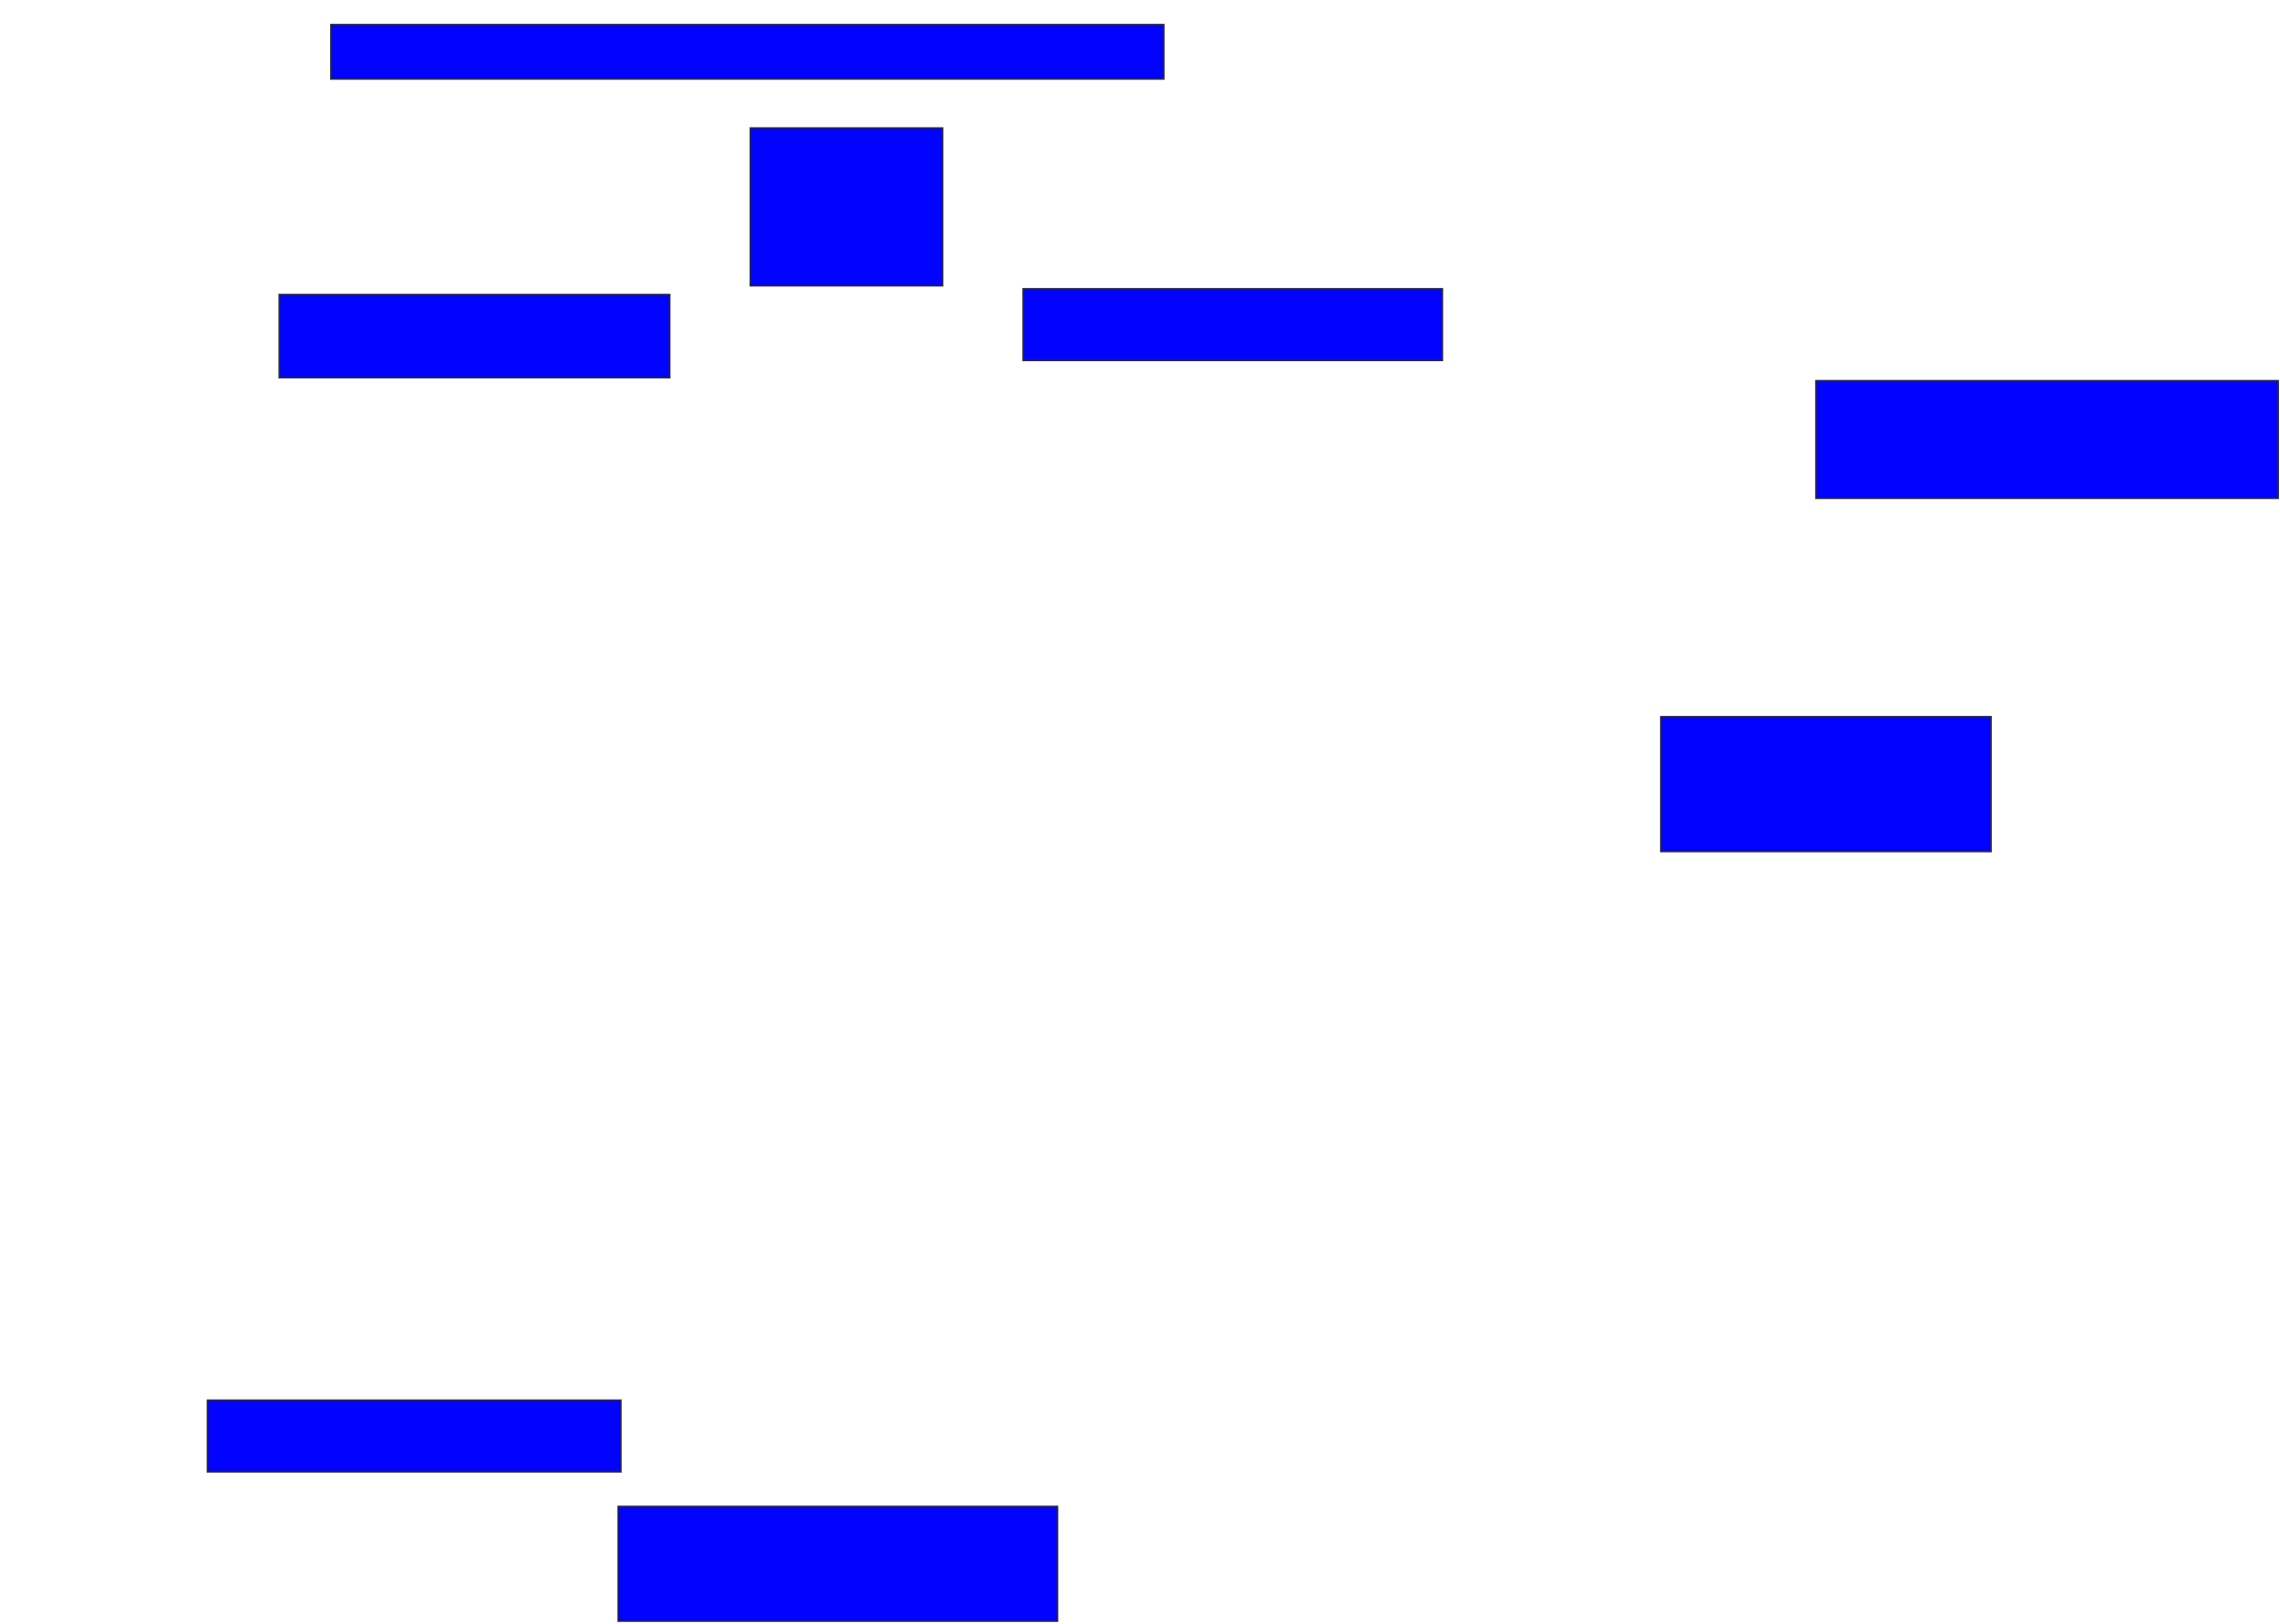 <svg xmlns="http://www.w3.org/2000/svg" width="1620" height="1154">
 <!-- Created with Image Occlusion Enhanced -->
 <g>
  <title>Labels</title>
 </g>
 <g>
  <title>Masks</title>
  <rect id="82c41a42affe449ea57d82939bb1bb78-ao-1" height="38.776" width="591.837" y="17.428" x="235.102" stroke="#2D2D2D" fill="#0203ff"/>
  <rect id="82c41a42affe449ea57d82939bb1bb78-ao-2" height="112.245" width="136.735" y="90.898" x="533.061" stroke="#2D2D2D" fill="#0203ff"/>
  <rect id="82c41a42affe449ea57d82939bb1bb78-ao-3" height="59.184" width="277.551" y="209.265" x="198.367" stroke="#2D2D2D" fill="#0203ff"/>
  <rect id="82c41a42affe449ea57d82939bb1bb78-ao-4" height="51.02" width="297.959" y="205.184" x="726.939" stroke="#2D2D2D" fill="#0203ff"/>
  <rect id="82c41a42affe449ea57d82939bb1bb78-ao-5" height="83.673" width="328.571" y="270.49" x="1290.204" stroke="#2D2D2D" fill="#0203ff"/>
  <rect id="82c41a42affe449ea57d82939bb1bb78-ao-6" height="95.918" width="234.694" y="509.265" x="1180" stroke="#2D2D2D" fill="#0203ff"/>
  
  <rect id="82c41a42affe449ea57d82939bb1bb78-ao-8" height="81.633" width="312.245" y="1070.49" x="439.184" stroke="#2D2D2D" fill="#0203ff"/>
  <rect stroke="#2D2D2D" id="82c41a42affe449ea57d82939bb1bb78-ao-9" height="51.02" width="293.878" y="994.98" x="147.347" fill="#0203ff"/>
 </g>
</svg>